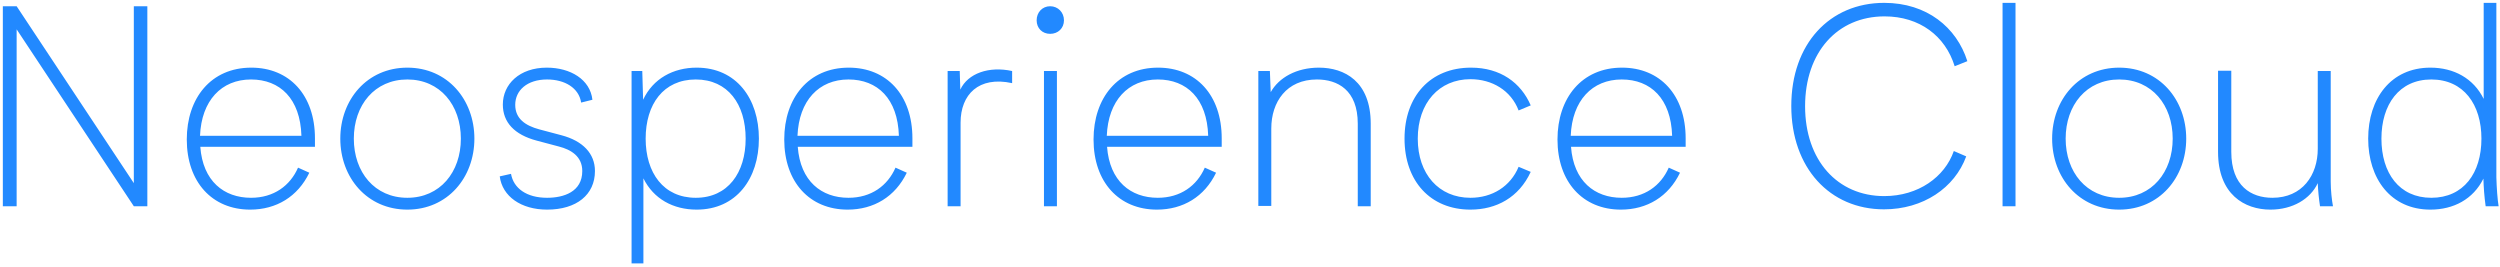 <?xml version="1.0" encoding="UTF-8"?>
<svg width="497px" height="53px" viewBox="0 0 497 53" version="1.1" xmlns="http://www.w3.org/2000/svg" xmlns:xlink="http://www.w3.org/1999/xlink">
    <title>NeosperienceCloud</title>
    <g id="Page-1" stroke="none" stroke-width="1" fill="none" fill-rule="evenodd">
        <g id="Karavel_home_page" transform="translate(-487, -3191)" fill="#2289FF" fill-rule="nonzero">
            <path d="M490.308,3232 L490.308,3196.832 L513.604,3232 L516.292,3232 L516.292,3192.24 L513.604,3192.24 L513.604,3227.408 L490.308,3192.24 L487.564,3192.24 L487.564,3232 L490.308,3232 Z M536.732,3232.672 C541.94,3232.672 546.196,3230.096 548.492,3225.336 L546.252,3224.328 C544.684,3227.912 541.436,3230.32 536.9,3230.32 C531.524,3230.32 527.324,3227.016 526.82,3220.184 L549.612,3220.184 L549.612,3218.504 C549.612,3209.88 544.516,3204.448 536.956,3204.448 C528.948,3204.448 524.132,3210.496 524.132,3218.728 C524.132,3227.184 529.172,3232.672 536.732,3232.672 Z M546.924,3218 L526.764,3218 C527.044,3211 531.02,3206.8 536.9,3206.8 C542.668,3206.8 546.7,3210.608 546.924,3218 Z M567.98,3232.672 C575.988,3232.672 581.308,3226.288 581.308,3218.56 C581.308,3210.832 575.988,3204.448 567.98,3204.448 C559.972,3204.448 554.652,3210.832 554.652,3218.56 C554.652,3226.288 559.972,3232.672 567.98,3232.672 Z M567.98,3230.32 C561.484,3230.32 557.34,3225.224 557.34,3218.56 C557.34,3211.896 561.484,3206.8 567.98,3206.8 C574.476,3206.8 578.62,3211.896 578.62,3218.56 C578.62,3225.224 574.476,3230.32 567.98,3230.32 Z M595.756,3232.672 C601.636,3232.672 605.276,3229.704 605.276,3225 C605.276,3221.528 602.868,3219.008 598.612,3217.888 L594.188,3216.712 C591.5,3215.984 589.428,3214.64 589.428,3211.84 C589.428,3208.984 591.78,3206.8 595.756,3206.8 C599.284,3206.8 602.084,3208.48 602.532,3211.392 L604.772,3210.832 C604.324,3206.8 600.404,3204.448 595.7,3204.448 C590.268,3204.448 586.964,3207.752 586.964,3211.784 C586.964,3215.312 589.26,3217.776 593.684,3218.952 L598.108,3220.128 C600.516,3220.744 602.756,3222.088 602.756,3225 C602.756,3229.144 599.06,3230.32 595.756,3230.32 C591.668,3230.32 589.092,3228.416 588.588,3225.56 L586.348,3226.064 C586.852,3230.04 590.604,3232.672 595.756,3232.672 Z M614.908,3243.368 L614.908,3226.456 C616.924,3230.544 620.844,3232.672 625.492,3232.672 C633.388,3232.672 637.868,3226.512 637.868,3218.56 C637.868,3210.608 633.388,3204.448 625.492,3204.448 C620.844,3204.448 616.812,3206.632 614.852,3210.832 L614.684,3205.12 L612.556,3205.12 L612.556,3243.368 L614.908,3243.368 Z M625.324,3230.32 C618.884,3230.32 615.356,3225.336 615.356,3218.56 C615.356,3211.728 618.884,3206.8 625.324,3206.8 C631.708,3206.8 635.236,3211.728 635.236,3218.56 C635.236,3225.336 631.708,3230.32 625.324,3230.32 Z M655.508,3232.672 C660.716,3232.672 664.972,3230.096 667.268,3225.336 L665.028,3224.328 C663.46,3227.912 660.212,3230.32 655.676,3230.32 C650.3,3230.32 646.1,3227.016 645.596,3220.184 L668.388,3220.184 L668.388,3218.504 C668.388,3209.88 663.292,3204.448 655.732,3204.448 C647.724,3204.448 642.908,3210.496 642.908,3218.728 C642.908,3227.184 647.948,3232.672 655.508,3232.672 Z M665.7,3218 L645.54,3218 C645.82,3211 649.796,3206.8 655.676,3206.8 C661.444,3206.8 665.476,3210.608 665.7,3218 Z M677.964,3232 L677.964,3215.368 C677.964,3209.824 681.548,3206.072 688.212,3207.528 L688.212,3205.12 C683.62,3204.112 679.42,3205.568 677.908,3208.816 L677.796,3205.12 L675.388,3205.12 L675.388,3232 L677.964,3232 Z M695.772,3197.728 C697.34,3197.728 698.516,3196.608 698.516,3195.04 C698.516,3193.472 697.34,3192.24 695.772,3192.24 C694.204,3192.24 693.084,3193.472 693.084,3195.04 C693.084,3196.608 694.204,3197.728 695.772,3197.728 Z M697.116,3232 L697.116,3205.12 L694.54,3205.12 L694.54,3232 L697.116,3232 Z M716.996,3232.672 C722.204,3232.672 726.46,3230.096 728.756,3225.336 L726.516,3224.328 C724.948,3227.912 721.7,3230.32 717.164,3230.32 C711.788,3230.32 707.588,3227.016 707.084,3220.184 L729.876,3220.184 L729.876,3218.504 C729.876,3209.88 724.78,3204.448 717.22,3204.448 C709.212,3204.448 704.396,3210.496 704.396,3218.728 C704.396,3227.184 709.436,3232.672 716.996,3232.672 Z M727.188,3218 L707.028,3218 C707.308,3211 711.284,3206.8 717.164,3206.8 C722.932,3206.8 726.964,3210.608 727.188,3218 Z M759.5,3232 L759.5,3215.592 C759.5,3207.192 754.292,3204.448 749.196,3204.448 C744.772,3204.448 741.244,3206.408 739.62,3209.32 L739.452,3205.12 L737.156,3205.12 L737.156,3231.944 L739.732,3231.944 L739.732,3216.544 C739.732,3211.28 742.756,3206.8 748.804,3206.8 C752.892,3206.8 756.924,3208.872 756.924,3215.592 L756.924,3232 L759.5,3232 Z M779.324,3232.672 C784.476,3232.672 788.956,3230.264 791.308,3225.168 L788.9,3224.16 C787.276,3228.08 783.636,3230.32 779.324,3230.32 C773.052,3230.32 768.852,3225.616 768.852,3218.56 C768.852,3211.448 773.108,3206.744 779.324,3206.744 C783.636,3206.744 787.388,3208.984 788.9,3212.96 L791.308,3211.952 C789.348,3207.416 785.26,3204.448 779.436,3204.448 C771.372,3204.448 766.22,3210.104 766.22,3218.56 C766.22,3227.016 771.372,3232.672 779.324,3232.672 Z M809.228,3232.672 C814.436,3232.672 818.692,3230.096 820.988,3225.336 L818.748,3224.328 C817.18,3227.912 813.932,3230.32 809.396,3230.32 C804.02,3230.32 799.82,3227.016 799.316,3220.184 L822.108,3220.184 L822.108,3218.504 C822.108,3209.88 817.012,3204.448 809.452,3204.448 C801.444,3204.448 796.628,3210.496 796.628,3218.728 C796.628,3227.184 801.668,3232.672 809.228,3232.672 Z M819.42,3218 L799.26,3218 C799.54,3211 803.516,3206.8 809.396,3206.8 C815.164,3206.8 819.196,3210.608 819.42,3218 Z M861.532,3232.616 C869.316,3232.616 875.588,3228.36 877.884,3222.088 L875.42,3221.024 C873.628,3226.176 868.364,3229.984 861.588,3229.984 C852.292,3229.984 845.852,3222.872 845.852,3212.12 C845.852,3201.368 852.292,3194.256 861.644,3194.256 C868.644,3194.256 873.74,3198.176 875.588,3204.168 L878.108,3203.16 C875.98,3196.44 870.044,3191.568 861.588,3191.568 C850.724,3191.568 843.108,3199.744 843.108,3212.064 C843.108,3224.384 850.78,3232.616 861.532,3232.616 Z M887.684,3232 L887.684,3191.568 L885.108,3191.568 L885.108,3232 L887.684,3232 Z M908.292,3232.672 C916.3,3232.672 921.62,3226.288 921.62,3218.56 C921.62,3210.832 916.3,3204.448 908.292,3204.448 C900.284,3204.448 894.964,3210.832 894.964,3218.56 C894.964,3226.288 900.284,3232.672 908.292,3232.672 Z M908.292,3230.32 C901.796,3230.32 897.652,3225.224 897.652,3218.56 C897.652,3211.896 901.796,3206.8 908.292,3206.8 C914.788,3206.8 918.932,3211.896 918.932,3218.56 C918.932,3225.224 914.788,3230.32 908.292,3230.32 Z M938.364,3232.672 C942.788,3232.672 946.316,3230.544 947.772,3227.408 C947.828,3228.92 947.996,3230.544 948.22,3232 L950.796,3232 C950.572,3230.824 950.348,3228.864 950.348,3227.128 L950.348,3205.12 L947.772,3205.12 L947.772,3220.576 C947.772,3225.84 944.692,3230.32 938.756,3230.32 C934.556,3230.32 930.58,3228.024 930.58,3221.192 L930.58,3205.064 L927.948,3205.064 L927.948,3221.192 C927.948,3229.648 933.212,3232.672 938.364,3232.672 Z M970.172,3232.672 C974.764,3232.672 978.684,3230.6 980.7,3226.512 C980.756,3228.304 980.868,3229.984 981.148,3232 L983.724,3232 C983.5,3230.656 983.332,3228.36 983.276,3226.232 L983.276,3191.568 L980.756,3191.568 L980.756,3210.664 C978.74,3206.576 974.82,3204.448 970.172,3204.448 C962.276,3204.448 957.796,3210.608 957.796,3218.56 C957.796,3226.512 962.276,3232.672 970.172,3232.672 Z M970.34,3230.32 C963.956,3230.32 960.428,3225.392 960.428,3218.56 C960.428,3211.784 963.956,3206.8 970.34,3206.8 C976.78,3206.8 980.308,3211.784 980.308,3218.56 C980.308,3225.392 976.78,3230.32 970.34,3230.32 Z" id="NeosperienceCloud"></path>
        </g>
    </g>
</svg>